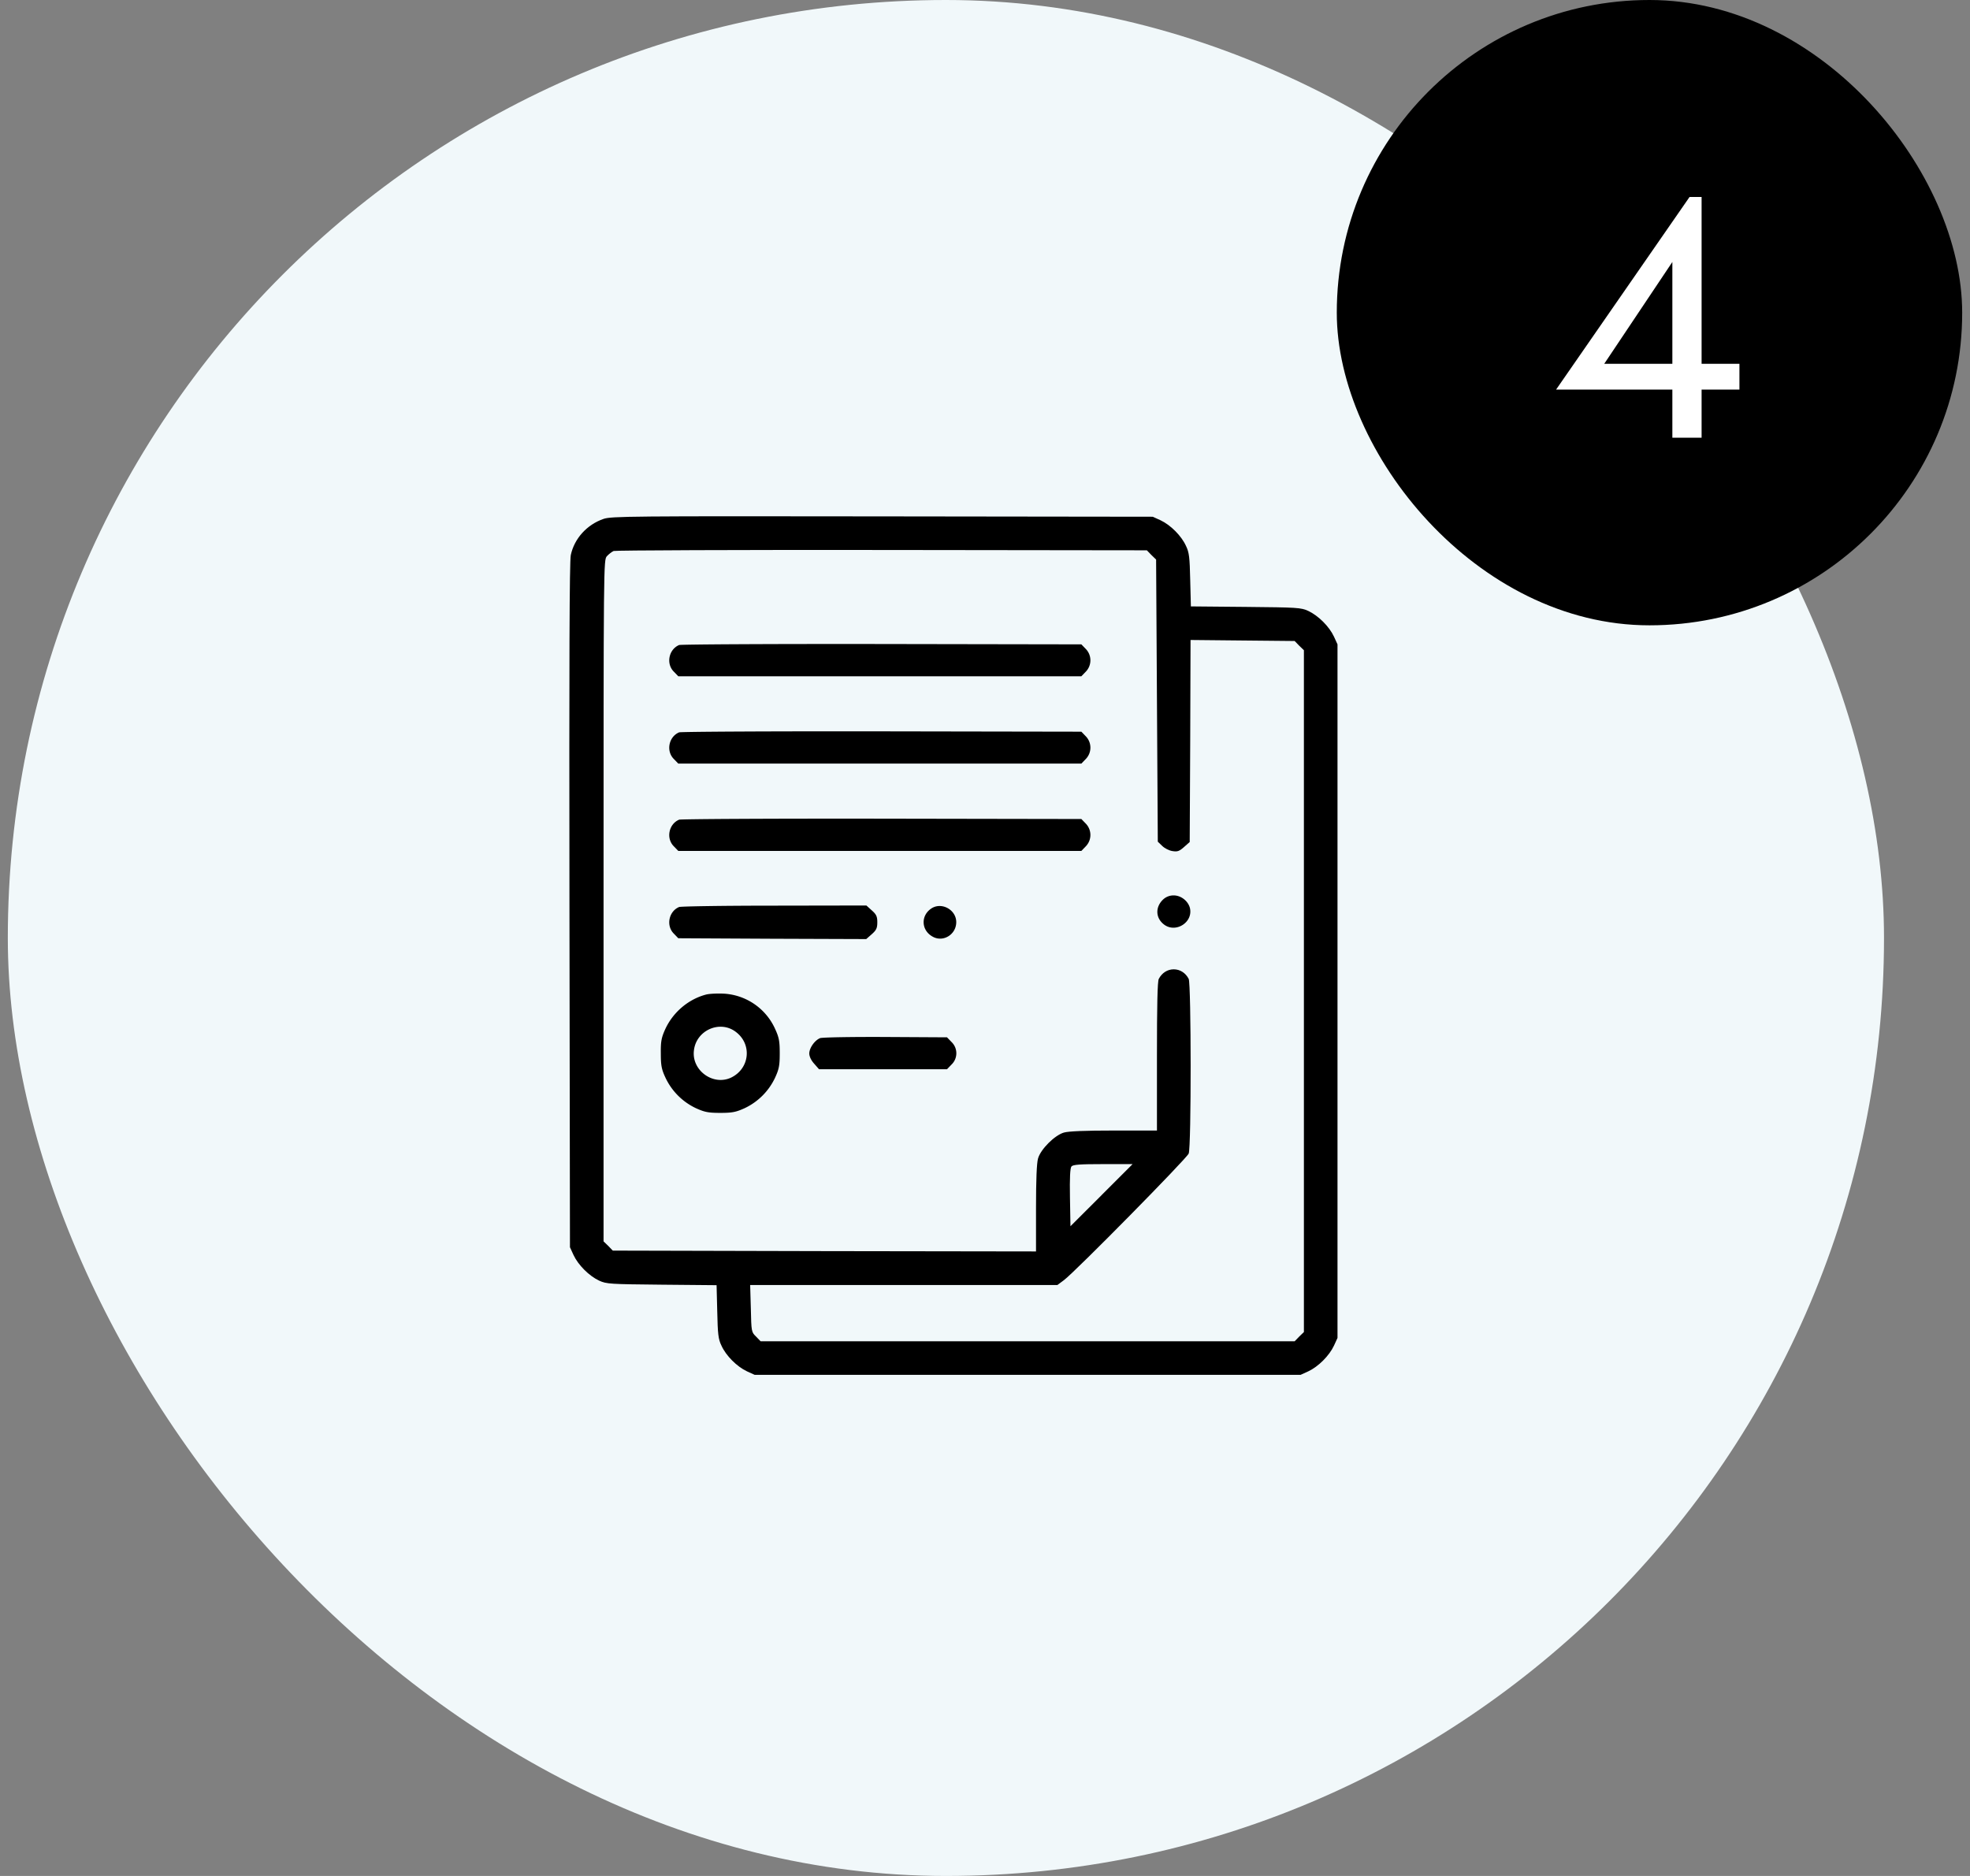 <svg width="126" height="120" fill="none" xmlns="http://www.w3.org/2000/svg"><rect width="100%" height="100%" fill="#808080" stroke="none"/><rect x=".5" width="120" height="120" rx="60" fill="#F1F8FA"/><path d="M38.602 33.193c-1.063.366-1.869 1.257-2.094 2.31-.086.397-.108 6.746-.086 22.419l.032 21.86.226.494c.3.645.999 1.343 1.643 1.644.473.215.677.225 4.007.258l3.502.032.043 1.687c.032 1.439.064 1.761.269 2.18.29.645.988 1.343 1.632 1.644l.494.225h34.913l.494-.225c.644-.301 1.342-1 1.643-1.644l.226-.494V41.218l-.226-.494c-.3-.645-.999-1.343-1.643-1.644-.473-.215-.677-.225-4.007-.258l-3.502-.032-.043-1.687c-.032-1.439-.064-1.761-.269-2.18-.29-.645-.988-1.343-1.632-1.644l-.495-.225-17.294-.022c-16.189-.021-17.328-.01-17.833.161zm35.042 2.31l.3.29.054 9.023.054 9.024.279.268c.15.15.44.301.655.333.322.054.44.011.742-.257l.365-.323.032-6.466.021-6.457 3.33.033 3.33.032.29.3.301.29v43.614l-.3.29-.29.3h-34.16l-.29-.3c-.301-.29-.301-.322-.334-1.794L47.98 82.2h19.648l.419-.311c.72-.537 7.863-7.788 7.981-8.1.172-.43.161-10.86 0-11.172-.193-.376-.548-.612-.956-.612-.408 0-.763.236-.956.612-.086.161-.118 1.687-.118 4.963v4.737h-2.75c-1.848 0-2.9.043-3.201.13-.591.171-1.483 1.063-1.654 1.654-.086.3-.13 1.353-.13 3.2v2.75l-13.535-.02-13.535-.033-.29-.3-.3-.29V57.61c0-21.645 0-21.795.214-22.032.118-.129.312-.28.43-.333.118-.043 7.842-.075 17.155-.064l16.951.021.29.3zm-3.19 40.95l-1.988 1.986-.032-1.836c-.022-1.268.01-1.891.096-1.988.097-.118.537-.15 2.02-.15h1.89l-1.987 1.987z" fill="#000"/><path d="M43.436 41.26c-.666.28-.849 1.204-.333 1.709l.28.29h25.78l.28-.29a1.044 1.044 0 000-1.461l-.28-.29-12.761-.022c-7.015-.01-12.848.022-12.966.065zm0 5.587c-.666.279-.849 1.203-.333 1.708l.28.29h25.78l.28-.29a1.044 1.044 0 000-1.461l-.28-.29-12.761-.022c-7.015-.01-12.848.022-12.966.065zm0 5.586c-.666.279-.849 1.203-.333 1.708l.28.29h25.78l.28-.29a1.044 1.044 0 000-1.461l-.28-.29-12.761-.022c-7.015-.01-12.848.022-12.966.065zm30.96 5.102c-.516.484-.495 1.193.064 1.611.752.559 1.87-.16 1.644-1.074-.118-.44-.57-.795-1.032-.795a.968.968 0 00-.676.258zm-30.96.484c-.666.279-.849 1.203-.333 1.708l.28.29 6.015.032 6.005.021.354-.311c.29-.258.355-.387.355-.763s-.065-.505-.355-.763l-.343-.311-5.887.01c-3.233 0-5.973.044-6.09.087zm16.146.086c-.688.44-.677 1.375.043 1.794.676.408 1.536-.108 1.536-.914 0-.784-.924-1.3-1.58-.88zm-14.405 5.51c-1.128.29-2.116 1.117-2.621 2.202-.247.548-.3.785-.29 1.558 0 .773.043 1.02.3 1.568a4.07 4.07 0 001.945 1.945c.548.247.784.3 1.558.3.773 0 1.01-.053 1.557-.3a4.07 4.07 0 001.945-1.945c.257-.558.3-.795.3-1.568s-.043-1.01-.3-1.568a3.837 3.837 0 00-3.255-2.245c-.398-.022-.913 0-1.139.053zm1.89 2.396c1.053.795.882 2.352-.31 2.922-1.15.537-2.525-.462-2.375-1.73.14-1.3 1.665-1.976 2.686-1.192zm5.383.397c-.345.14-.688.634-.688.978 0 .193.118.44.311.655l.312.355h8.185l.29-.301a.999.999 0 000-1.44l-.29-.3-3.953-.022c-2.17-.01-4.05.022-4.168.075z" fill="#000"/><rect x="85.5" width="40" height="40" rx="20" fill="#000"/><path d="M99.527 24.92l8.536-12.32h.77V28h-1.87V16.758l-4.356 6.512h8.646v1.65H99.527z" fill="#fff"/></svg>